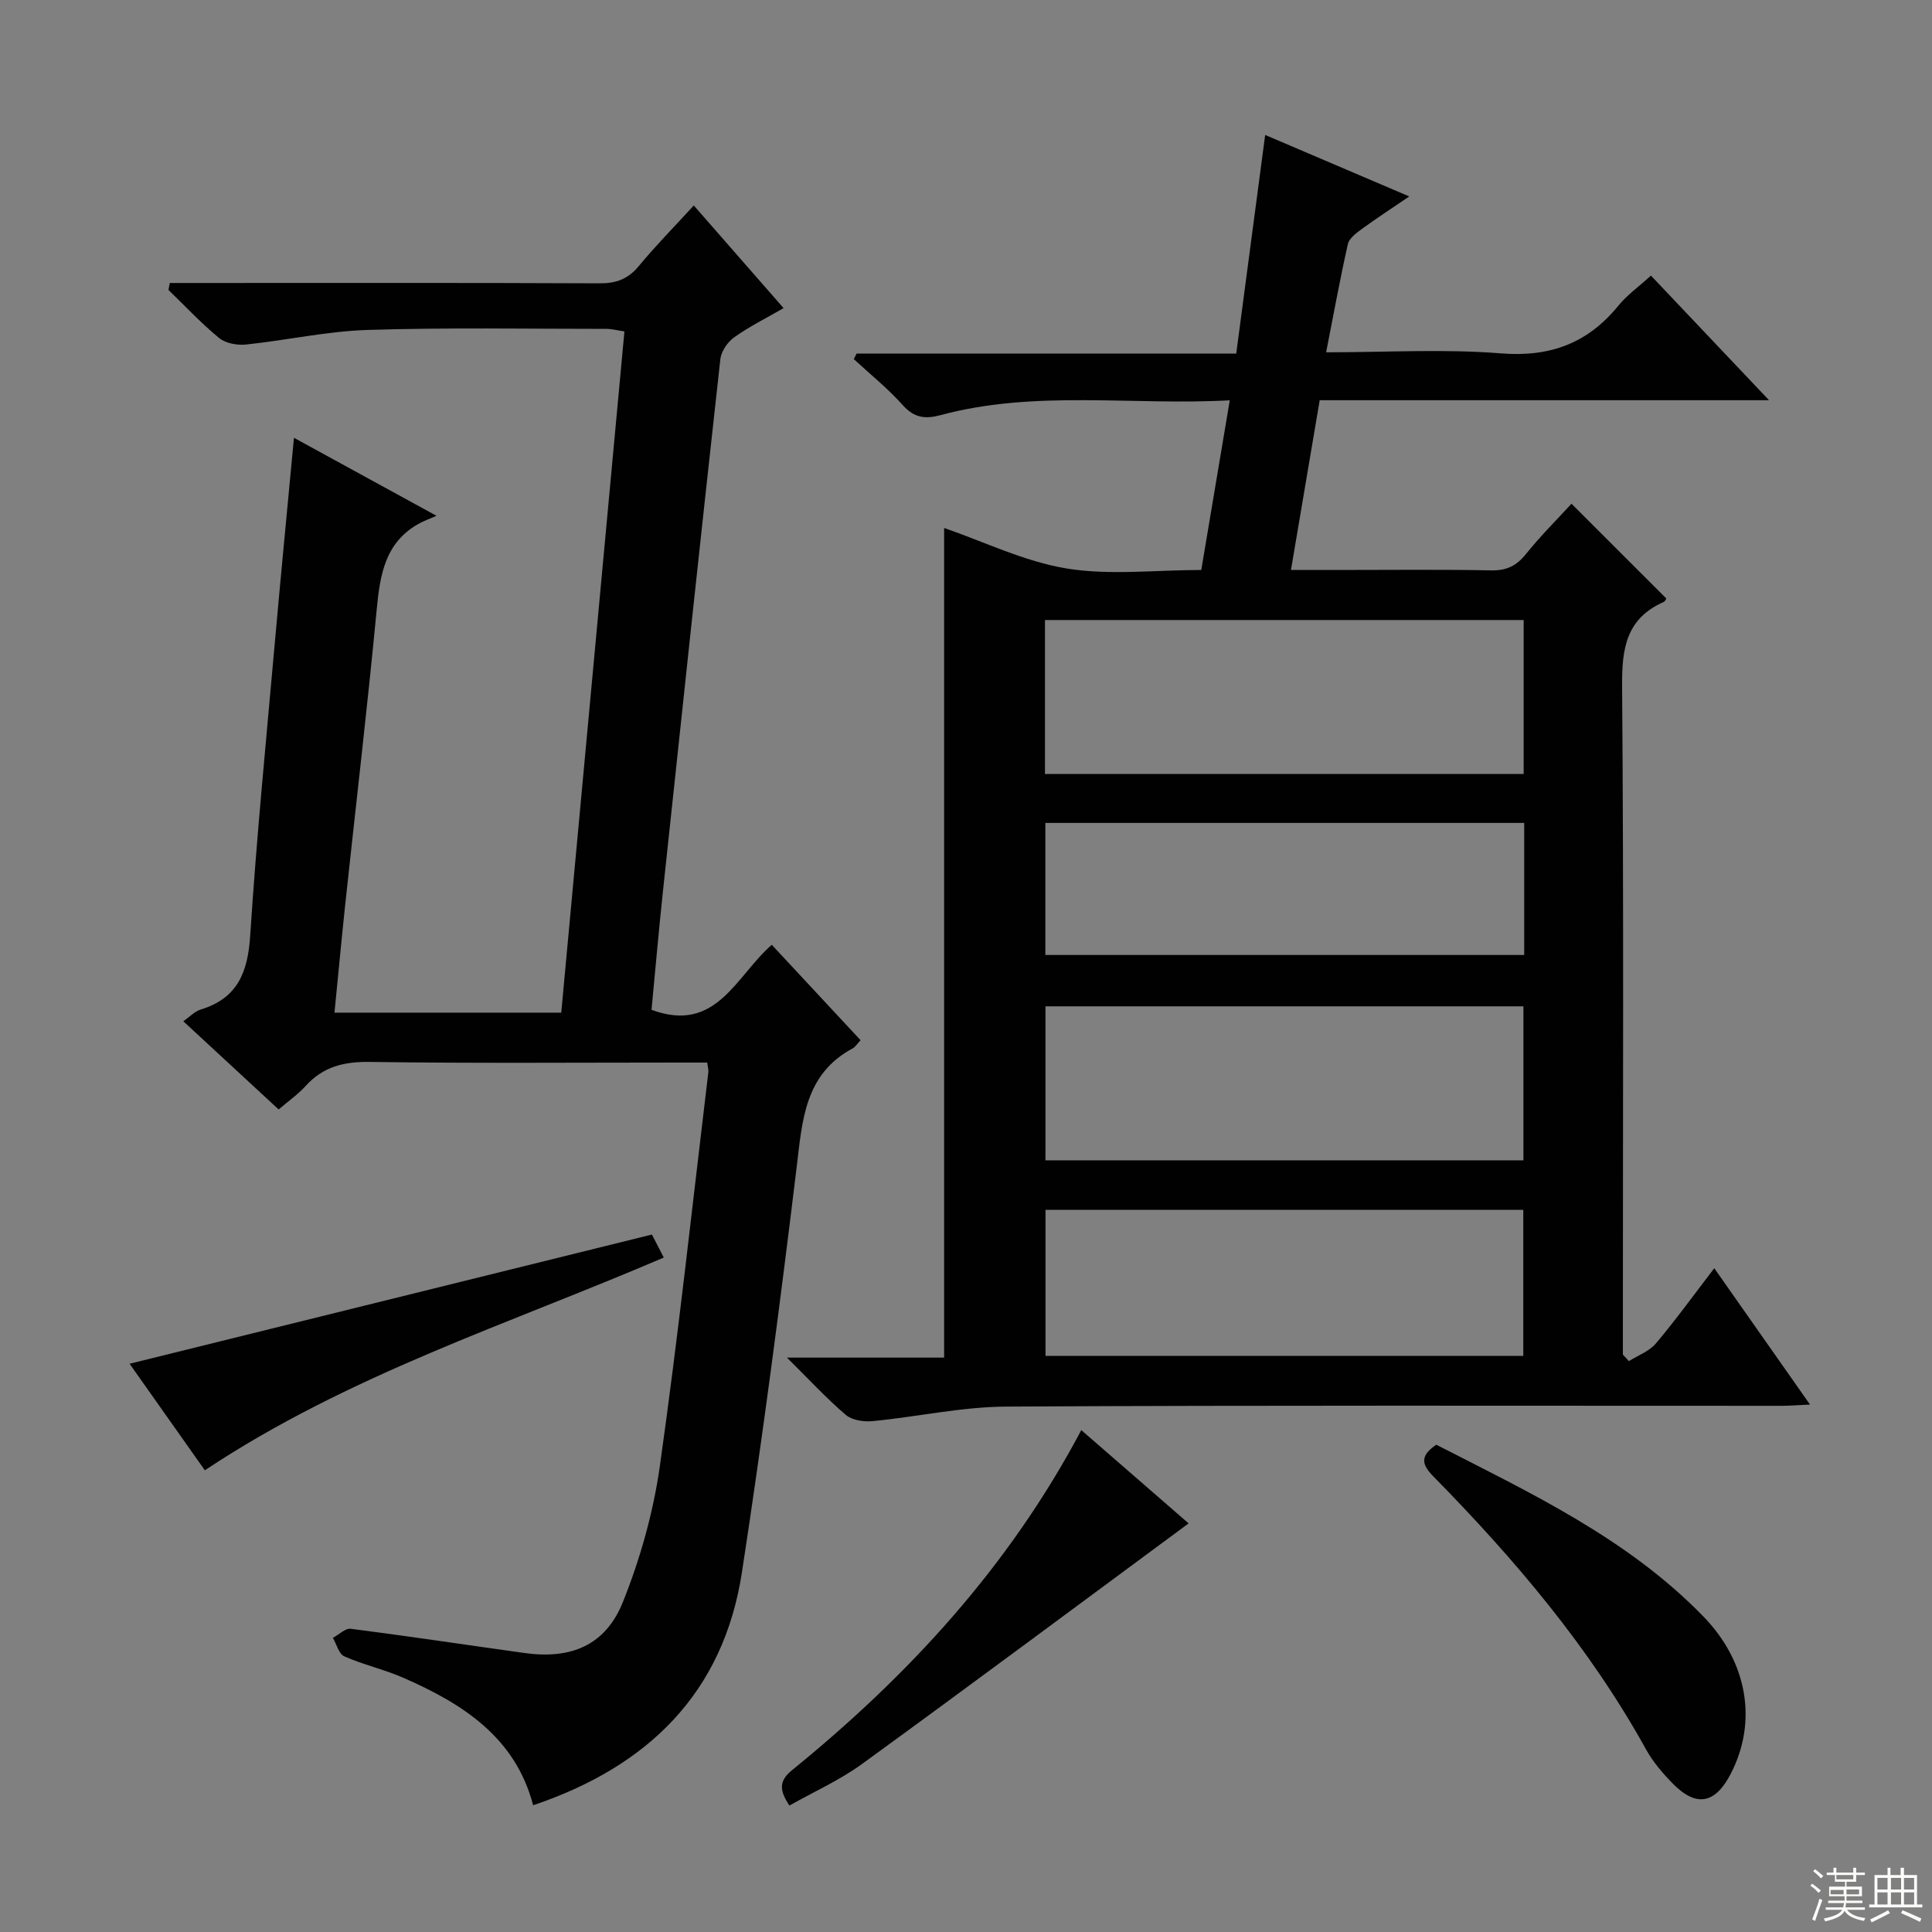 <svg enable-background="new 0 0 400 400" viewBox="0 0 400 400" xmlns="http://www.w3.org/2000/svg"><rect x="0" y="0" width="400" height="400" fill="#808080" stroke="none"/><g fill="#010102"><path d="m337.25 281.81c1.89-1.2 4.21-2.04 5.59-3.67 4.06-4.81 7.76-9.93 12.08-15.57 6.65 9.48 12.99 18.5 19.82 28.23-2.5.11-4.22.26-5.95.26-53.49.01-106.97-.14-160.46.16-9.22.05-18.43 2.12-27.67 3.01-1.83.18-4.26-.19-5.56-1.3-3.99-3.41-7.57-7.3-12.17-11.85h32.54c0-57.65 0-114.85 0-171.77 8.25 2.84 16.57 6.93 25.32 8.38 8.91 1.47 18.24.32 27.92.32 1.95-11.59 3.86-22.98 5.9-35.13-20.26 1.11-40.26-2.21-59.89 3.07-3.16.85-5.45.58-7.8-2.06-3.08-3.45-6.74-6.39-10.15-9.54.19-.38.39-.77.58-1.15h78.6c2.01-15.21 3.96-29.95 5.99-45.26 9.95 4.25 19.47 8.31 29.83 12.73-3.63 2.47-6.78 4.52-9.82 6.74-1.15.84-2.62 1.93-2.89 3.14-1.63 7.22-2.95 14.51-4.5 22.39 12.58 0 24.43-.72 36.16.22 10.22.82 18.01-2.09 24.37-9.9 1.76-2.17 4.13-3.84 6.72-6.2 7.93 8.37 15.81 16.68 24.45 25.8-31.6 0-62.01 0-93.03 0-1.97 11.64-3.89 23.02-5.95 35.15h9.48c10.66 0 21.33-.13 31.99.08 3.18.06 5.22-.94 7.17-3.37 3-3.73 6.41-7.13 9.44-10.43 6.58 6.58 13.04 13.04 19.62 19.61.01-.01-.18.58-.55.74-7.73 3.43-8.66 9.58-8.59 17.4.35 44.31.16 88.63.16 132.96v5.45c.42.45.83.91 1.25 1.36zm-120.9-121.56h99.11c0-10.87 0-21.41 0-31.88-33.22 0-66.08 0-99.11 0zm.1 48.1v31.88h98.96c0-10.83 0-21.37 0-31.88-33.17 0-65.93 0-98.96 0zm.01 72.38h98.92c0-10.27 0-20.28 0-30.25-33.18 0-65.91 0-98.92 0zm99.11-110.35c-33.36 0-66.12 0-99.14 0v27.34h99.14c0-9.21 0-18.12 0-27.34z"/><path d="m69.25 209.66h46.95c4.35-46.89 8.7-93.8 13.08-141.04-1.52-.23-2.61-.53-3.69-.53-16.5 0-33.01-.3-49.49.22-8.41.27-16.76 2.14-25.16 3.02-1.82.19-4.22-.24-5.56-1.34-3.72-3.05-7.03-6.6-10.5-9.96.09-.48.18-.96.27-1.44h5.47c27.83 0 55.66-.06 83.49.07 3.47.02 5.93-.89 8.16-3.59 3.49-4.22 7.35-8.13 11.37-12.53 6.18 7.06 12.18 13.92 18.59 21.25-3.55 2.06-7.07 3.8-10.23 6.05-1.36.97-2.68 2.9-2.86 4.52-4.06 36.66-7.97 73.35-11.87 110.03-.88 8.25-1.6 16.52-2.38 24.68 13.46 4.99 17.44-6.99 24.9-13.46 6.17 6.63 12.25 13.16 18.38 19.75-.7.75-1.07 1.39-1.62 1.69-9.96 5.35-10.43 14.85-11.61 24.59-3.39 28.01-7.05 56-11.33 83.88-3.85 25.08-19.56 40.27-43.23 48.24-3.67-14.07-14.59-21.03-26.93-26.42-3.95-1.72-8.23-2.67-12.17-4.41-1.13-.5-1.59-2.51-2.36-3.83 1.24-.66 2.57-2.02 3.7-1.88 12.01 1.54 23.99 3.35 35.98 5.02 9.61 1.34 16.76-1.57 20.37-10.57 3.6-8.99 6.3-18.59 7.65-28.17 3.83-27.12 6.77-54.37 10.04-81.57.05-.46-.11-.94-.24-1.94-1.81 0-3.6 0-5.39 0-21.5 0-43 .18-64.49-.13-5.38-.08-9.67 1-13.28 5-1.54 1.7-3.47 3.04-5.57 4.84-6.6-6.1-13.03-12.06-19.74-18.26 1.3-.9 2.36-2.05 3.64-2.44 7.63-2.34 9.72-7.74 10.21-15.27 1.32-20.4 3.33-40.75 5.14-61.12 1.22-13.72 2.56-27.43 3.92-41.97 9.65 5.28 18.74 10.26 29.51 16.15-1.62.71-2.52 1.03-3.36 1.47-7.26 3.86-8.32 10.61-9.02 17.97-1.95 20.51-4.37 40.97-6.56 61.45-.76 7.23-1.43 14.45-2.18 21.98z"/><path d="m297.37 299.11c19.49 10 39.58 19.38 55.31 35.58 9.15 9.42 11.22 21.75 5.67 32.52-3.24 6.29-7.17 7.02-12.06 2.02-2.08-2.13-4.08-4.47-5.51-7.06-11.72-21.17-27.21-39.39-44.06-56.54-2.47-2.51-2.68-4.27.65-6.52z"/><path d="m42.41 304.41c-5.16-7.31-10.5-14.87-15.58-22.06 35.91-8.88 71.7-17.74 108.14-26.75.57 1.11 1.44 2.79 2.46 4.76-32.06 13.77-65.3 24.28-95.02 44.05z"/><path d="m163.44 373.82c-2.04-3.07-2.26-5.04.51-7.3 24.1-19.59 44.88-42.05 59.92-70.43 7.58 6.59 14.9 12.94 22.22 19.31-22.7 16.76-45.05 33.41-67.6 49.8-4.62 3.36-9.95 5.74-15.05 8.62z"/></g><path d="m374.8 390.4.4-.4c.7.5 1.3 1 1.8 1.4l-.5.5c-.5-.6-1.1-1.1-1.7-1.5zm1 7.3-.6-.3c.5-1.4 1.1-2.8 1.5-4.3.2.1.4.2.6.3-.5 1.3-1 2.8-1.5 4.3zm-.4-10.3.4-.4c.4.3 1 .8 1.7 1.4l-.5.5c-.4-.5-1-1-1.6-1.5zm2.5.3h1.7v-1h.6v1h3.5v-1h.6v1h1.8v.5h-1.8v1.4h-2v1h3.2v2h-3.2v.9h3.3v.5h-3.4c0 .3-.1.6-.1.9h4v.5h-3.7c.7.9 1.9 1.5 3.8 1.7-.1.2-.2.4-.3.6-2.1-.4-3.5-1.1-4-2.1-.4 1-1.8 1.7-4 2.2-.1-.2-.2-.4-.3-.6 2.1-.4 3.4-1 3.8-1.8h-3.4v-.5h3.6c.1-.3.1-.6.2-.9h-3.3v-.5h3.4c0-.3 0-.6 0-.9h-3.2v-2h3.3v-1h-2.1v-1.4h-1.7v-.5zm1.1 3.5v1h2.7c0-.3 0-.4 0-.4 0-.1 0-.2 0-.2 0-.1 0-.2 0-.3h-2.7zm1.2-3v.9h3.5v-.9zm4.7 3h-2.6v.6.4h2.6z" fill="#fbfcfa"/><path d="m393.6 386.7h.6v1.5h2.7v6.1h1.1v.6h-11v-.6h1.1v-6.1h2.7v-1.5h.6v1.5h2.1v-1.5zm-2.7 8.8.4.6c-1.2.6-2.5 1.3-3.8 1.9-.1-.2-.2-.4-.3-.6 1.2-.6 2.5-1.2 3.7-1.9zm-2.2-6.7v2.4h2.1v-2.4zm0 3v2.5h2.1v-2.5zm2.8-3v2.4h2.1v-2.4zm0 3v2.5h2.1v-2.5zm6 6.1c-1.4-.7-2.7-1.3-3.9-1.8l.3-.6c1.5.6 2.7 1.2 3.9 1.7zm-1.2-9.1h-2.1v2.4h2.1zm-2.1 3v2.5h2.1v-2.5z" fill="#fbfcfa"/></svg>